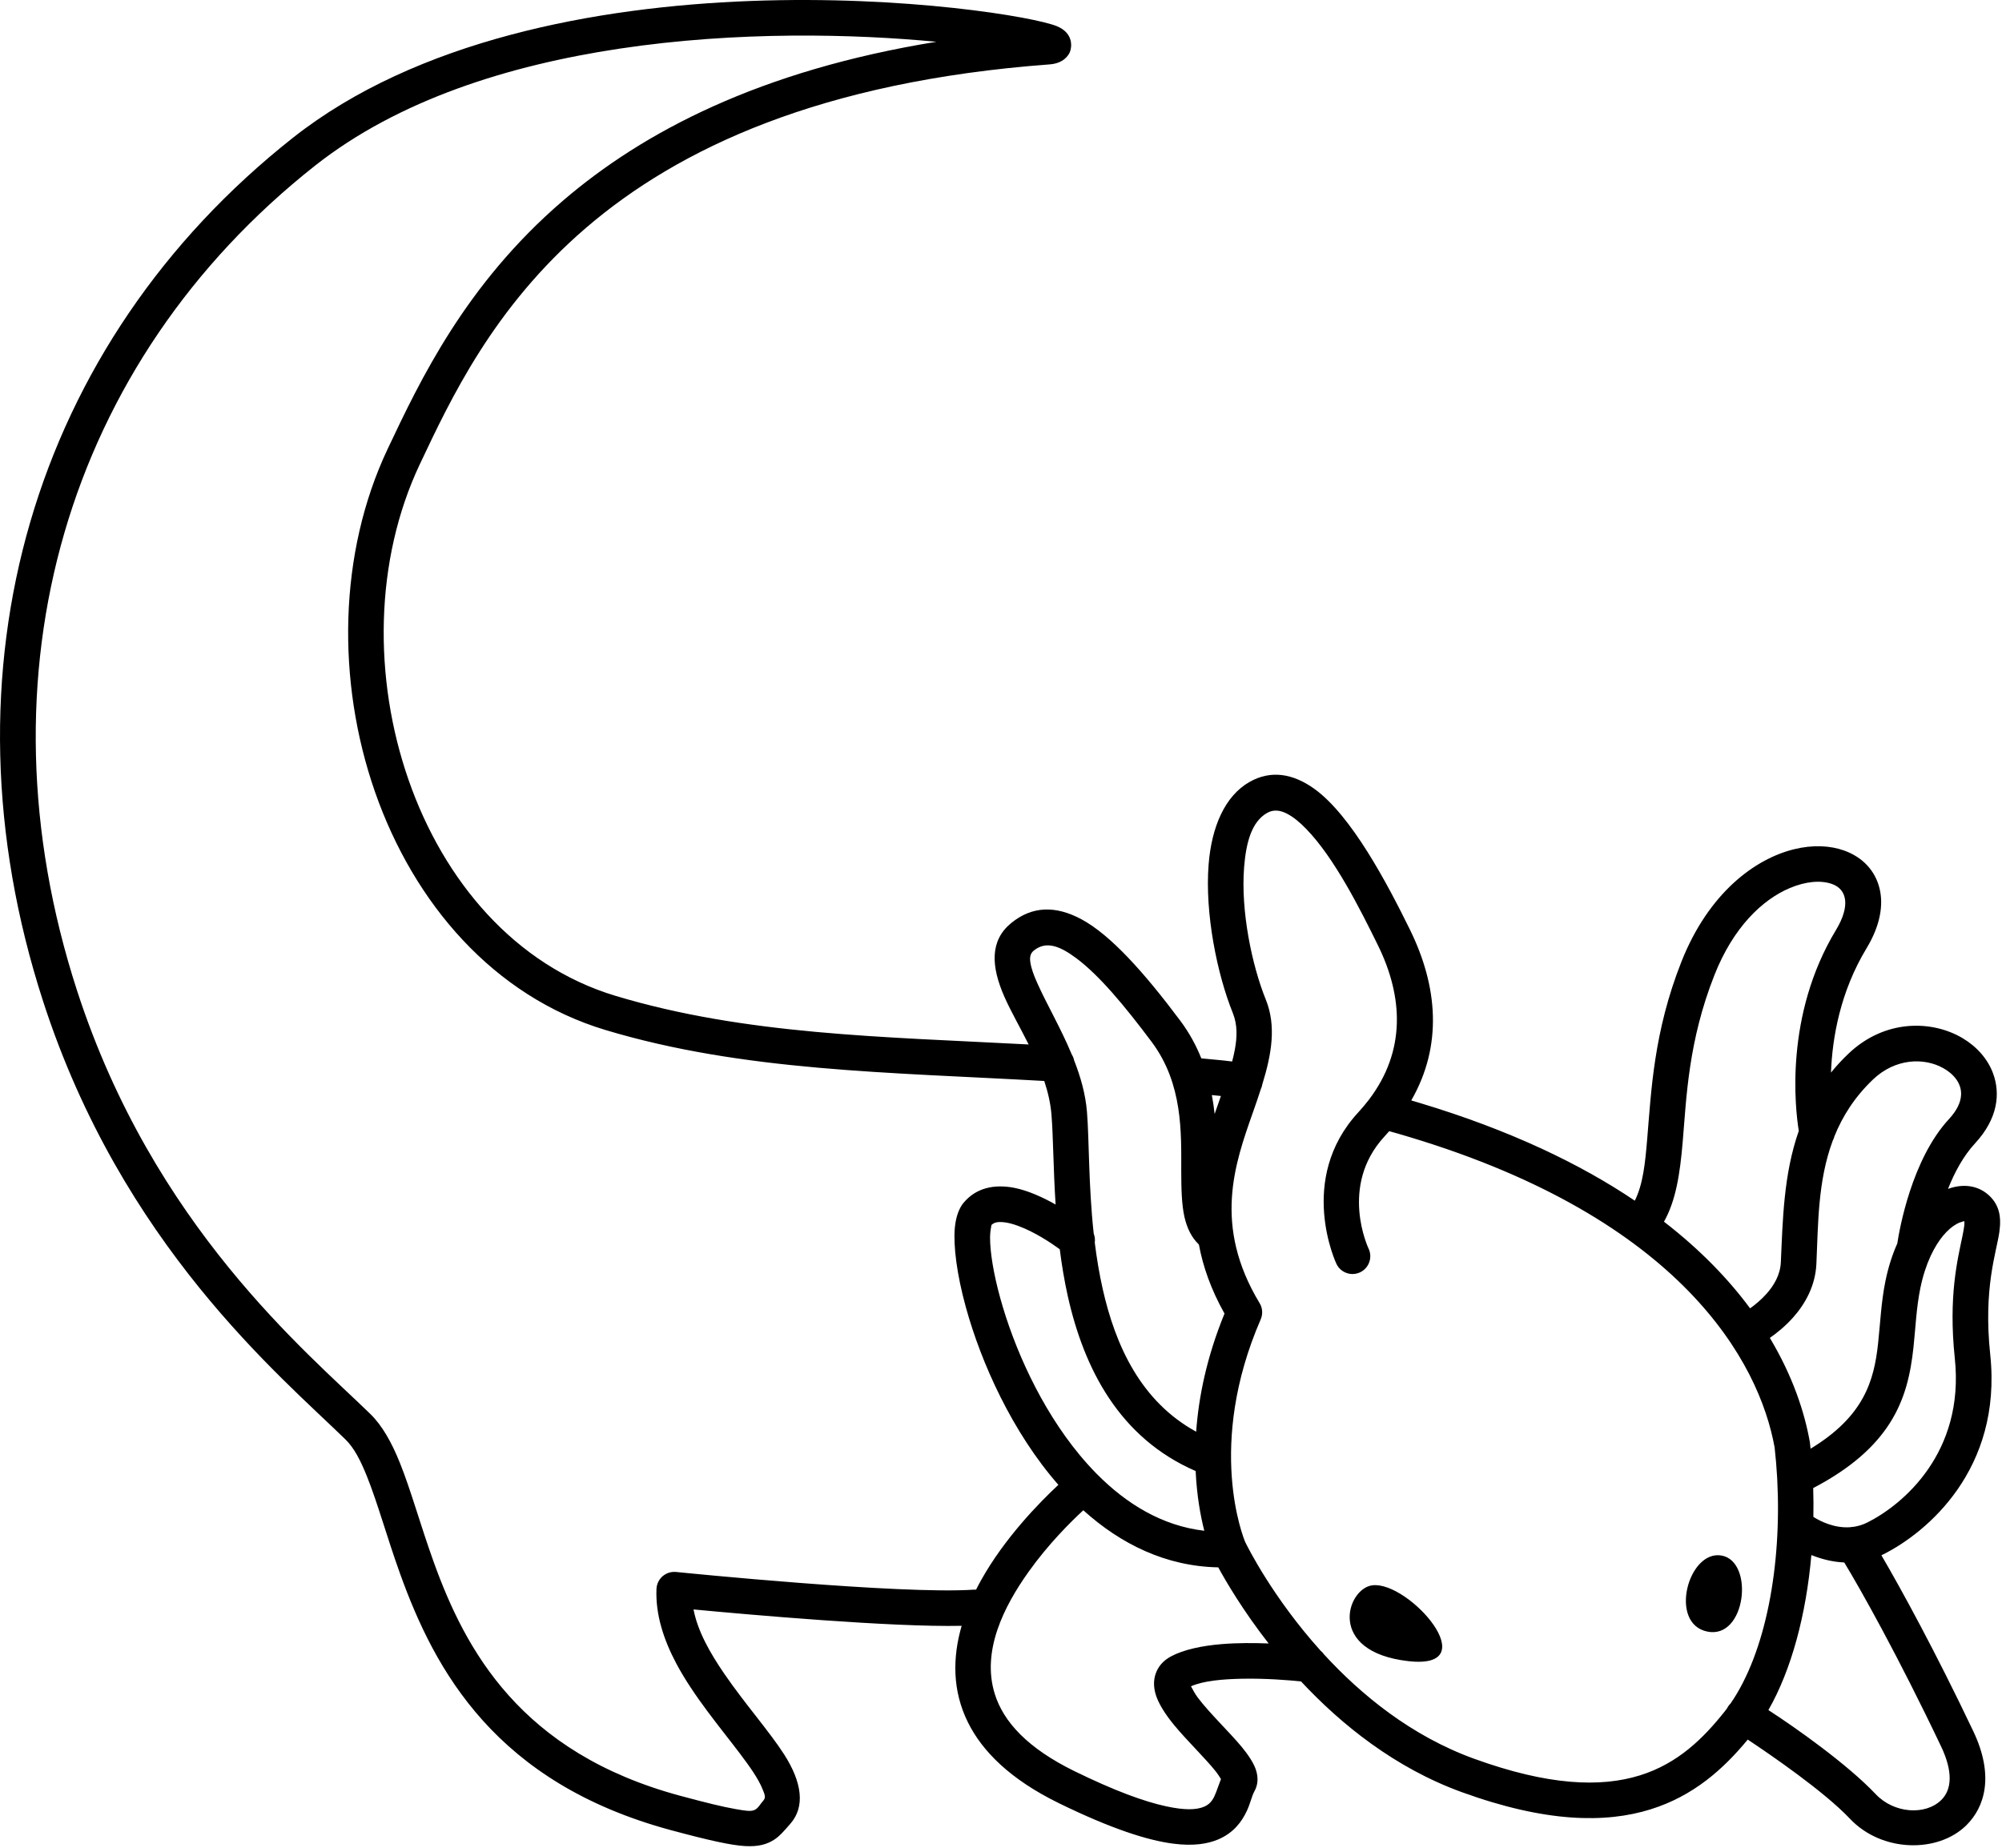 <?xml version="1.0" encoding="UTF-8" standalone="no"?>
<!DOCTYPE svg PUBLIC "-//W3C//DTD SVG 1.1//EN" "http://www.w3.org/Graphics/SVG/1.1/DTD/svg11.dtd">
<svg width="100%" height="100%" viewBox="0 0 664 613" version="1.1" xmlns="http://www.w3.org/2000/svg" xmlns:xlink="http://www.w3.org/1999/xlink" xml:space="preserve" xmlns:serif="http://www.serif.com/" style="fill-rule:evenodd;clip-rule:evenodd;stroke-linejoin:round;stroke-miterlimit:2;">
    <g transform="matrix(1,0,0,1,-1422.24,-933.957)">
        <path d="M1652.26,1467.83C1670.19,1469.52 1718.03,1473.78 1741.19,1473.26C1738.14,1483.77 1738.07,1494.81 1743.29,1505.31C1748.04,1514.89 1757.31,1524.2 1773.43,1532.09C1790.89,1540.63 1802.95,1544.44 1811.35,1545.52C1818.07,1546.39 1822.83,1545.59 1826.3,1544.11C1831.32,1541.96 1834.06,1538.35 1835.8,1534.61C1836.93,1532.19 1837.42,1529.71 1838.29,1528.15C1839.38,1526.2 1839.72,1523.77 1838.75,1520.92C1838.05,1518.86 1836.41,1516.25 1834.09,1513.44C1830.02,1508.52 1823.61,1502.47 1819.53,1497.1C1818.66,1495.96 1817.76,1494.31 1817.25,1493.32C1821.47,1491.47 1827.77,1490.96 1833.92,1490.82C1842.12,1490.64 1850.13,1491.33 1853.75,1491.71C1867.05,1505.96 1884.86,1520.38 1907.09,1528.44C1934.99,1538.57 1954.8,1538.77 1969.65,1534.15C1983.94,1529.7 1993.84,1520.76 2001.91,1511C2009.55,1516.07 2027.29,1528.24 2035.8,1537.25C2046.42,1548.49 2064.99,1548.68 2074.37,1539.47C2080.62,1533.33 2083.68,1522.88 2076.73,1508.25C2064.03,1481.53 2052.54,1460.62 2046.24,1449.86C2046.47,1449.75 2046.7,1449.64 2046.93,1449.52C2061.15,1442.39 2086.37,1421.48 2082.34,1383.32C2079.99,1361.11 2084.41,1349.42 2085.37,1342.58C2086.12,1337.24 2085.15,1333.66 2082.2,1330.75C2079.1,1327.69 2074.62,1326.49 2069.54,1327.93C2069.15,1328.04 2068.75,1328.17 2068.34,1328.32C2070.46,1322.95 2073.37,1317.47 2077.32,1313.2C2084.85,1305.05 2085.77,1296.75 2083.27,1289.99C2081.52,1285.28 2077.96,1281.19 2073.21,1278.35C2063.06,1272.3 2047.36,1271.96 2035.27,1283.52C2033.15,1285.54 2031.24,1287.62 2029.52,1289.75C2029.95,1278.28 2032.54,1263.02 2041.31,1248.52C2046.04,1240.7 2046.91,1233.91 2045.63,1228.69C2044.17,1222.67 2039.93,1218.26 2033.88,1216.09C2029.26,1214.43 2023.47,1214.12 2017.23,1215.67C2004.32,1218.85 1988.98,1230.1 1979.93,1252.93C1970.68,1276.29 1969.9,1296.04 1968.57,1311.71C1967.89,1319.84 1967.19,1326.74 1964.46,1332.24C1946.47,1320.12 1923.21,1308.88 1893.23,1299.85C1892.25,1299.56 1891.28,1299.27 1890.31,1298.98C1900.8,1280.74 1899.09,1261.09 1889.86,1242.31C1882.34,1227.01 1870.46,1204.45 1858.15,1195.61C1851.05,1190.52 1843.72,1189.32 1836.65,1193.35C1828.53,1197.98 1824.09,1208.18 1823.1,1220.7C1821.81,1236.98 1825.95,1257.19 1831.12,1269.97C1832.69,1273.86 1832.59,1277.94 1831.77,1282.26C1831.54,1283.52 1831.24,1284.78 1830.9,1286.07C1827.22,1285.59 1824.76,1285.45 1820.68,1285.03C1818.97,1280.76 1816.69,1276.53 1813.65,1272.47C1801.69,1256.49 1790.57,1244.06 1780.86,1238.86C1772.35,1234.31 1764.58,1234.46 1757.63,1240.14C1750.62,1245.86 1750.79,1254.28 1755.42,1264.72C1757.51,1269.44 1760.56,1274.72 1763.41,1280.42C1715.15,1277.86 1669.47,1277.27 1626.38,1264.29C1592.96,1254.22 1569.4,1226.09 1557.77,1192.73C1546.01,1159.01 1546.39,1119.86 1561.48,1087.95C1571.7,1066.33 1585.88,1035.95 1616.51,1009.61C1647.23,983.195 1694.43,960.969 1770.36,955.318C1775.06,954.969 1776.66,952.231 1777.08,951.237C1777.73,949.674 1778.41,945.011 1772.84,942.675C1765.47,939.587 1722.61,932.355 1671.29,934.277C1620.05,936.195 1560.45,947.222 1519.36,979.681C1433.11,1047.81 1400.93,1156.15 1436.52,1266.05C1462.68,1346.87 1515.12,1390.25 1536.85,1411.47C1539.74,1414.29 1541.87,1418.53 1543.92,1423.63C1547.51,1432.55 1550.59,1443.92 1554.97,1456.08C1566.5,1488.1 1586.61,1525.36 1644.8,1541.05C1657.45,1544.46 1664.71,1546.05 1669.28,1546.32C1673.86,1546.59 1676.61,1545.7 1678.84,1544.31C1680.79,1543.09 1682.32,1541.28 1684.43,1538.85C1689.28,1533.26 1688.3,1525.26 1682.31,1515.91C1677.39,1508.25 1669.27,1499.1 1662.47,1489.17C1657.8,1482.35 1653.67,1475.16 1652.26,1467.83ZM1768.59,1292.53C1717.19,1289.62 1668.66,1289.36 1622.98,1275.6C1585.94,1264.44 1559.5,1233.58 1546.61,1196.62C1533.85,1160.02 1534.43,1117.53 1550.8,1082.91C1561.54,1060.18 1576.61,1028.34 1608.81,1000.65C1635.65,977.576 1674.43,957.299 1732.8,947.819C1705.54,945.209 1666.73,944.214 1627.58,950.115C1591.19,955.601 1554.45,967.015 1526.68,988.949C1444.33,1053.99 1413.77,1157.48 1447.75,1262.41C1473.08,1340.64 1524.07,1382.48 1545.1,1403.02C1548.99,1406.82 1552.12,1412.36 1554.88,1419.23C1558.52,1428.26 1561.65,1439.76 1566.08,1452.08C1576.6,1481.27 1594.83,1515.34 1647.88,1529.65C1656.24,1531.9 1662.04,1533.33 1666.22,1534.05C1669.46,1534.61 1671.21,1534.92 1672.48,1534.35C1673.73,1533.78 1674.28,1532.52 1675.51,1531.11C1676.36,1530.12 1675.73,1528.89 1675.15,1527.44C1673.77,1524 1671.01,1520.1 1667.76,1515.78C1661.06,1506.91 1652.32,1496.62 1646.55,1485.77C1642.29,1477.75 1639.63,1469.42 1639.97,1461.08C1639.97,1461 1639.98,1460.93 1639.98,1460.85C1640.02,1460.27 1640.15,1459.72 1640.34,1459.2L1640.36,1459.16L1640.37,1459.14C1640.71,1458.24 1641.28,1457.45 1641.98,1456.83L1642.01,1456.81L1642.03,1456.79C1642.75,1456.18 1643.61,1455.73 1644.55,1455.52L1644.59,1455.51L1644.61,1455.5C1645.15,1455.38 1645.72,1455.34 1646.3,1455.38C1646.37,1455.39 1646.44,1455.39 1646.51,1455.4C1648.56,1455.61 1720.8,1462.91 1745.19,1461.27C1745.45,1461.25 1745.71,1461.25 1745.97,1461.27C1746.5,1460.21 1747.06,1459.17 1747.63,1458.14C1755.43,1444.16 1766.9,1432.44 1773.27,1426.5C1757.97,1409.02 1747.68,1386.07 1742.6,1367.64C1739.56,1356.64 1738.4,1347.18 1738.92,1341.28C1739.27,1337.41 1740.43,1334.63 1741.78,1333C1745.91,1327.99 1751.96,1326.68 1758.61,1327.97C1763.22,1328.87 1768.13,1331.13 1772.35,1333.51C1771.58,1321.53 1771.57,1310.92 1770.98,1303.71C1770.67,1299.89 1769.79,1296.16 1768.59,1292.53ZM2023.01,1449.79C2021.28,1469.6 2016.39,1487.87 2008.76,1501.21C2017.74,1507.01 2035.03,1519.23 2044.39,1529.14C2050.38,1535.48 2060.8,1536.24 2066.1,1531.04C2069.64,1527.56 2069.99,1521.6 2066.06,1513.32C2051.83,1483.38 2039.19,1460.89 2033.92,1452.25C2029.83,1452.07 2026.08,1451.02 2023.01,1449.79ZM1781.54,1434.93C1777.18,1438.95 1769.9,1446.22 1763.48,1455.22C1755.12,1466.91 1747.82,1481.6 1752.13,1495.71C1755,1505.09 1763.07,1513.87 1778.62,1521.48C1791.89,1527.97 1801.71,1531.57 1809.05,1533.14C1815.03,1534.43 1818.98,1534.39 1821.66,1533.24C1824.04,1532.23 1824.91,1530.2 1825.59,1528.44C1826.2,1526.88 1826.68,1525.38 1827.2,1524.1C1826.81,1523.46 1826.17,1522.45 1825.6,1521.72C1821.97,1517.14 1815.98,1511.43 1811.65,1506.17C1808.63,1502.5 1806.39,1498.92 1805.52,1495.94C1804.78,1493.4 1804.85,1491.08 1805.57,1489.05C1806.35,1486.88 1807.87,1484.89 1810.61,1483.41C1814.81,1481.15 1820.97,1479.85 1827.56,1479.32C1832.74,1478.9 1838.2,1478.93 1843.01,1479.12C1834.52,1468.24 1828.94,1458.71 1826.3,1453.87C1808.87,1453.53 1793.91,1446.1 1781.54,1434.93ZM1876.24,1298.78C1888.59,1282.55 1887.64,1264.58 1879.26,1247.52C1873.38,1235.56 1864.85,1218.55 1855.43,1208.88C1853.32,1206.7 1851.19,1204.93 1849.01,1203.82C1846.84,1202.72 1844.64,1202.39 1842.49,1203.62C1837.29,1206.58 1835.51,1213.61 1834.87,1221.63C1833.72,1236.14 1837.46,1254.15 1842.07,1265.54C1845.56,1274.16 1844.06,1283.44 1840.91,1293.65C1840.82,1294.2 1840.66,1294.71 1840.43,1295.19C1839.64,1297.67 1838.76,1300.2 1837.85,1302.79C1831.77,1319.99 1824.46,1340.46 1840.01,1366.22C1840.52,1367.05 1840.79,1367.96 1840.85,1368.88C1840.91,1369.79 1840.76,1370.73 1840.37,1371.62C1822.23,1413.42 1834.62,1444 1835.24,1445.48C1835.92,1446.89 1844.31,1463.81 1860.25,1481.52C1860.69,1481.88 1861.08,1482.3 1861.4,1482.77C1873.69,1496.15 1890.29,1509.78 1911.12,1517.34C1935.68,1526.25 1953.07,1526.94 1966.14,1522.87C1978.84,1518.92 1987.23,1510.5 1994.2,1501.75C1994.46,1501.42 1994.72,1501.09 1994.97,1500.76C1995.23,1500.24 1995.53,1499.82 1995.75,1499.54C1995.83,1499.44 1995.99,1499.26 1996.21,1499.03C2007.87,1482.15 2013.21,1453.46 2011.69,1424.62C2011.67,1424.43 2011.66,1424.24 2011.66,1424.05C2011.47,1420.74 2011.2,1417.43 2010.83,1414.13C2005.75,1385.82 1980.03,1338.34 1889.82,1311.16C1887.54,1310.47 1885.27,1309.81 1883,1309.18C1882.49,1309.77 1881.96,1310.36 1881.42,1310.95C1866.23,1327.4 1876.15,1348.12 1876.15,1348.12C1877.55,1351.06 1876.3,1354.59 1873.36,1355.99C1870.41,1357.39 1866.89,1356.14 1865.49,1353.19C1865.49,1353.19 1852.19,1325.19 1872.74,1302.94C1873.94,1301.63 1875.06,1300.32 1876.08,1298.98C1876.13,1298.91 1876.18,1298.85 1876.24,1298.78ZM1877.42,1459.82C1873.18,1460.33 1869.32,1465.85 1869.95,1471.62C1870.57,1477.4 1875.68,1483.43 1889.37,1484.98C1915.37,1487.91 1889.58,1458.35 1877.42,1459.82ZM1993.18,1449.94C1987.67,1449 1983.28,1454.64 1981.87,1460.84C1980.46,1467.05 1982.04,1473.83 1988.48,1475.17C2001.36,1477.85 2004.18,1451.82 1993.18,1449.94ZM1773.73,1348.35C1770.88,1346.27 1765.43,1342.61 1759.88,1340.58C1758.08,1339.92 1756.28,1339.43 1754.58,1339.33C1753.25,1339.26 1751.98,1339.39 1751.07,1340.31C1750.98,1340.74 1750.61,1342.75 1750.61,1344.33C1750.6,1349.37 1751.76,1356.44 1753.98,1364.5C1758.45,1380.71 1767.24,1400.78 1780.31,1416.57C1782.06,1418.68 1783.88,1420.71 1785.78,1422.65C1785.86,1422.72 1785.94,1422.8 1786.02,1422.89C1795.83,1432.8 1807.69,1440.11 1821.67,1441.73C1820.43,1436.9 1819.18,1430.17 1818.8,1421.92C1793.51,1410.96 1781.8,1387.99 1776.42,1364.02C1775.25,1358.79 1774.38,1353.52 1773.73,1348.35ZM2037.06,1440.42C2038.56,1440.19 2040.09,1439.74 2041.63,1438.96C2053.3,1433.11 2073.9,1415.89 2070.59,1384.56C2068.41,1363.93 2071.53,1351.68 2073.13,1343.93C2073.39,1342.64 2073.61,1341.51 2073.73,1340.49C2073.78,1340.04 2073.78,1339.38 2073.77,1339.08C2073.56,1339.01 2073.28,1339.17 2072.99,1339.24C2072.41,1339.37 2071.8,1339.62 2071.18,1339.97C2068.16,1341.65 2065.11,1345.18 2062.65,1350.41C2062.62,1350.47 2062.59,1350.54 2062.56,1350.6C2061.18,1353.59 2060.01,1357.1 2059.18,1361.13C2057.81,1367.78 2057.58,1374.38 2056.88,1380.87C2055.94,1389.54 2054.18,1398.01 2048.93,1406.18C2044.18,1413.57 2036.53,1420.81 2023.62,1427.57C2023.72,1430.77 2023.74,1433.96 2023.68,1437.13C2025.96,1438.57 2030.63,1440.95 2035.95,1440.55C2036.32,1440.47 2036.69,1440.43 2037.06,1440.42ZM2051.51,1346.44C2052.23,1341.72 2056.28,1318.56 2068.64,1305.18C2071.22,1302.4 2072.56,1299.69 2072.67,1297.11C2072.84,1293.34 2070.26,1290.23 2066.78,1288.28C2060.41,1284.71 2050.86,1284.96 2043.43,1292.06C2037.35,1297.87 2033.34,1304.24 2030.66,1310.88C2030.54,1311.4 2030.34,1311.9 2030.09,1312.36C2025.08,1325.83 2025.28,1340.28 2024.68,1353.19C2024.35,1360.49 2020.95,1366.53 2016.85,1371.1C2014.32,1373.92 2011.55,1376.15 2009.24,1377.76C2016.88,1390.5 2020.76,1402.48 2022.49,1412.2C2022.5,1412.28 2022.51,1412.36 2022.52,1412.44C2022.54,1412.52 2022.55,1412.6 2022.55,1412.68C2022.62,1413.29 2022.69,1413.89 2022.75,1414.51C2040.52,1403.72 2043.8,1391.93 2045.14,1379.6C2045.88,1372.74 2046.16,1365.77 2047.61,1358.75C2048.57,1354.1 2049.92,1350 2051.51,1346.44ZM1819.88,1346.79C1819.84,1346.75 1819.8,1346.71 1819.75,1346.66C1817.48,1344.44 1815.95,1341.43 1815.09,1337.66C1814.15,1333.51 1814.03,1328.24 1814.02,1322.28C1814.02,1309.72 1814.62,1293.47 1804.19,1279.54C1795.18,1267.5 1786.85,1257.52 1779.23,1251.82C1773.91,1247.86 1769.27,1245.89 1765.1,1249.29C1763.87,1250.3 1763.75,1251.66 1763.98,1253.2C1764.29,1255.25 1765.13,1257.49 1766.22,1259.93C1769.28,1266.85 1774.05,1274.93 1777.7,1283.72C1778.07,1284.3 1778.34,1284.95 1778.48,1285.65C1780.63,1291.13 1782.27,1296.87 1782.75,1302.75C1783.51,1311.99 1783.23,1326.95 1784.99,1343.16C1785.36,1344.11 1785.48,1345.14 1785.34,1346.15C1785.97,1351.2 1786.81,1356.34 1787.95,1361.43C1792.19,1380.34 1800.64,1398.83 1818.97,1408.87C1819.78,1397.48 1822.42,1384.22 1828.37,1369.69C1823.85,1361.62 1821.2,1354 1819.88,1346.79ZM2018.84,1309.09C2017.65,1301.7 2014.04,1270.78 2031.2,1242.41C2035.84,1234.73 2035.04,1229.05 2029.89,1227.2C2026.13,1225.85 2021.12,1226.32 2015.87,1228.53C2006.7,1232.4 1997.13,1241.59 1990.91,1257.28C1982.19,1279.29 1981.59,1297.94 1980.34,1312.7C1979.44,1323.37 1978.07,1332.22 1974.13,1339.21C1986.31,1348.62 1995.62,1358.39 2002.69,1367.95C2004.32,1366.79 2006.27,1365.2 2008.06,1363.21C2010.49,1360.5 2012.69,1356.98 2012.89,1352.65C2013.52,1338.81 2013.77,1323.54 2018.84,1309.09ZM1824.17,1297.21C1824.57,1299.32 1824.87,1301.41 1825.1,1303.48C1825.63,1301.91 1826.17,1300.37 1826.71,1298.85C1826.87,1298.4 1827.03,1297.96 1827.18,1297.51C1826.14,1297.4 1825.17,1297.3 1824.17,1297.21Z"/>
    </g>
</svg>
